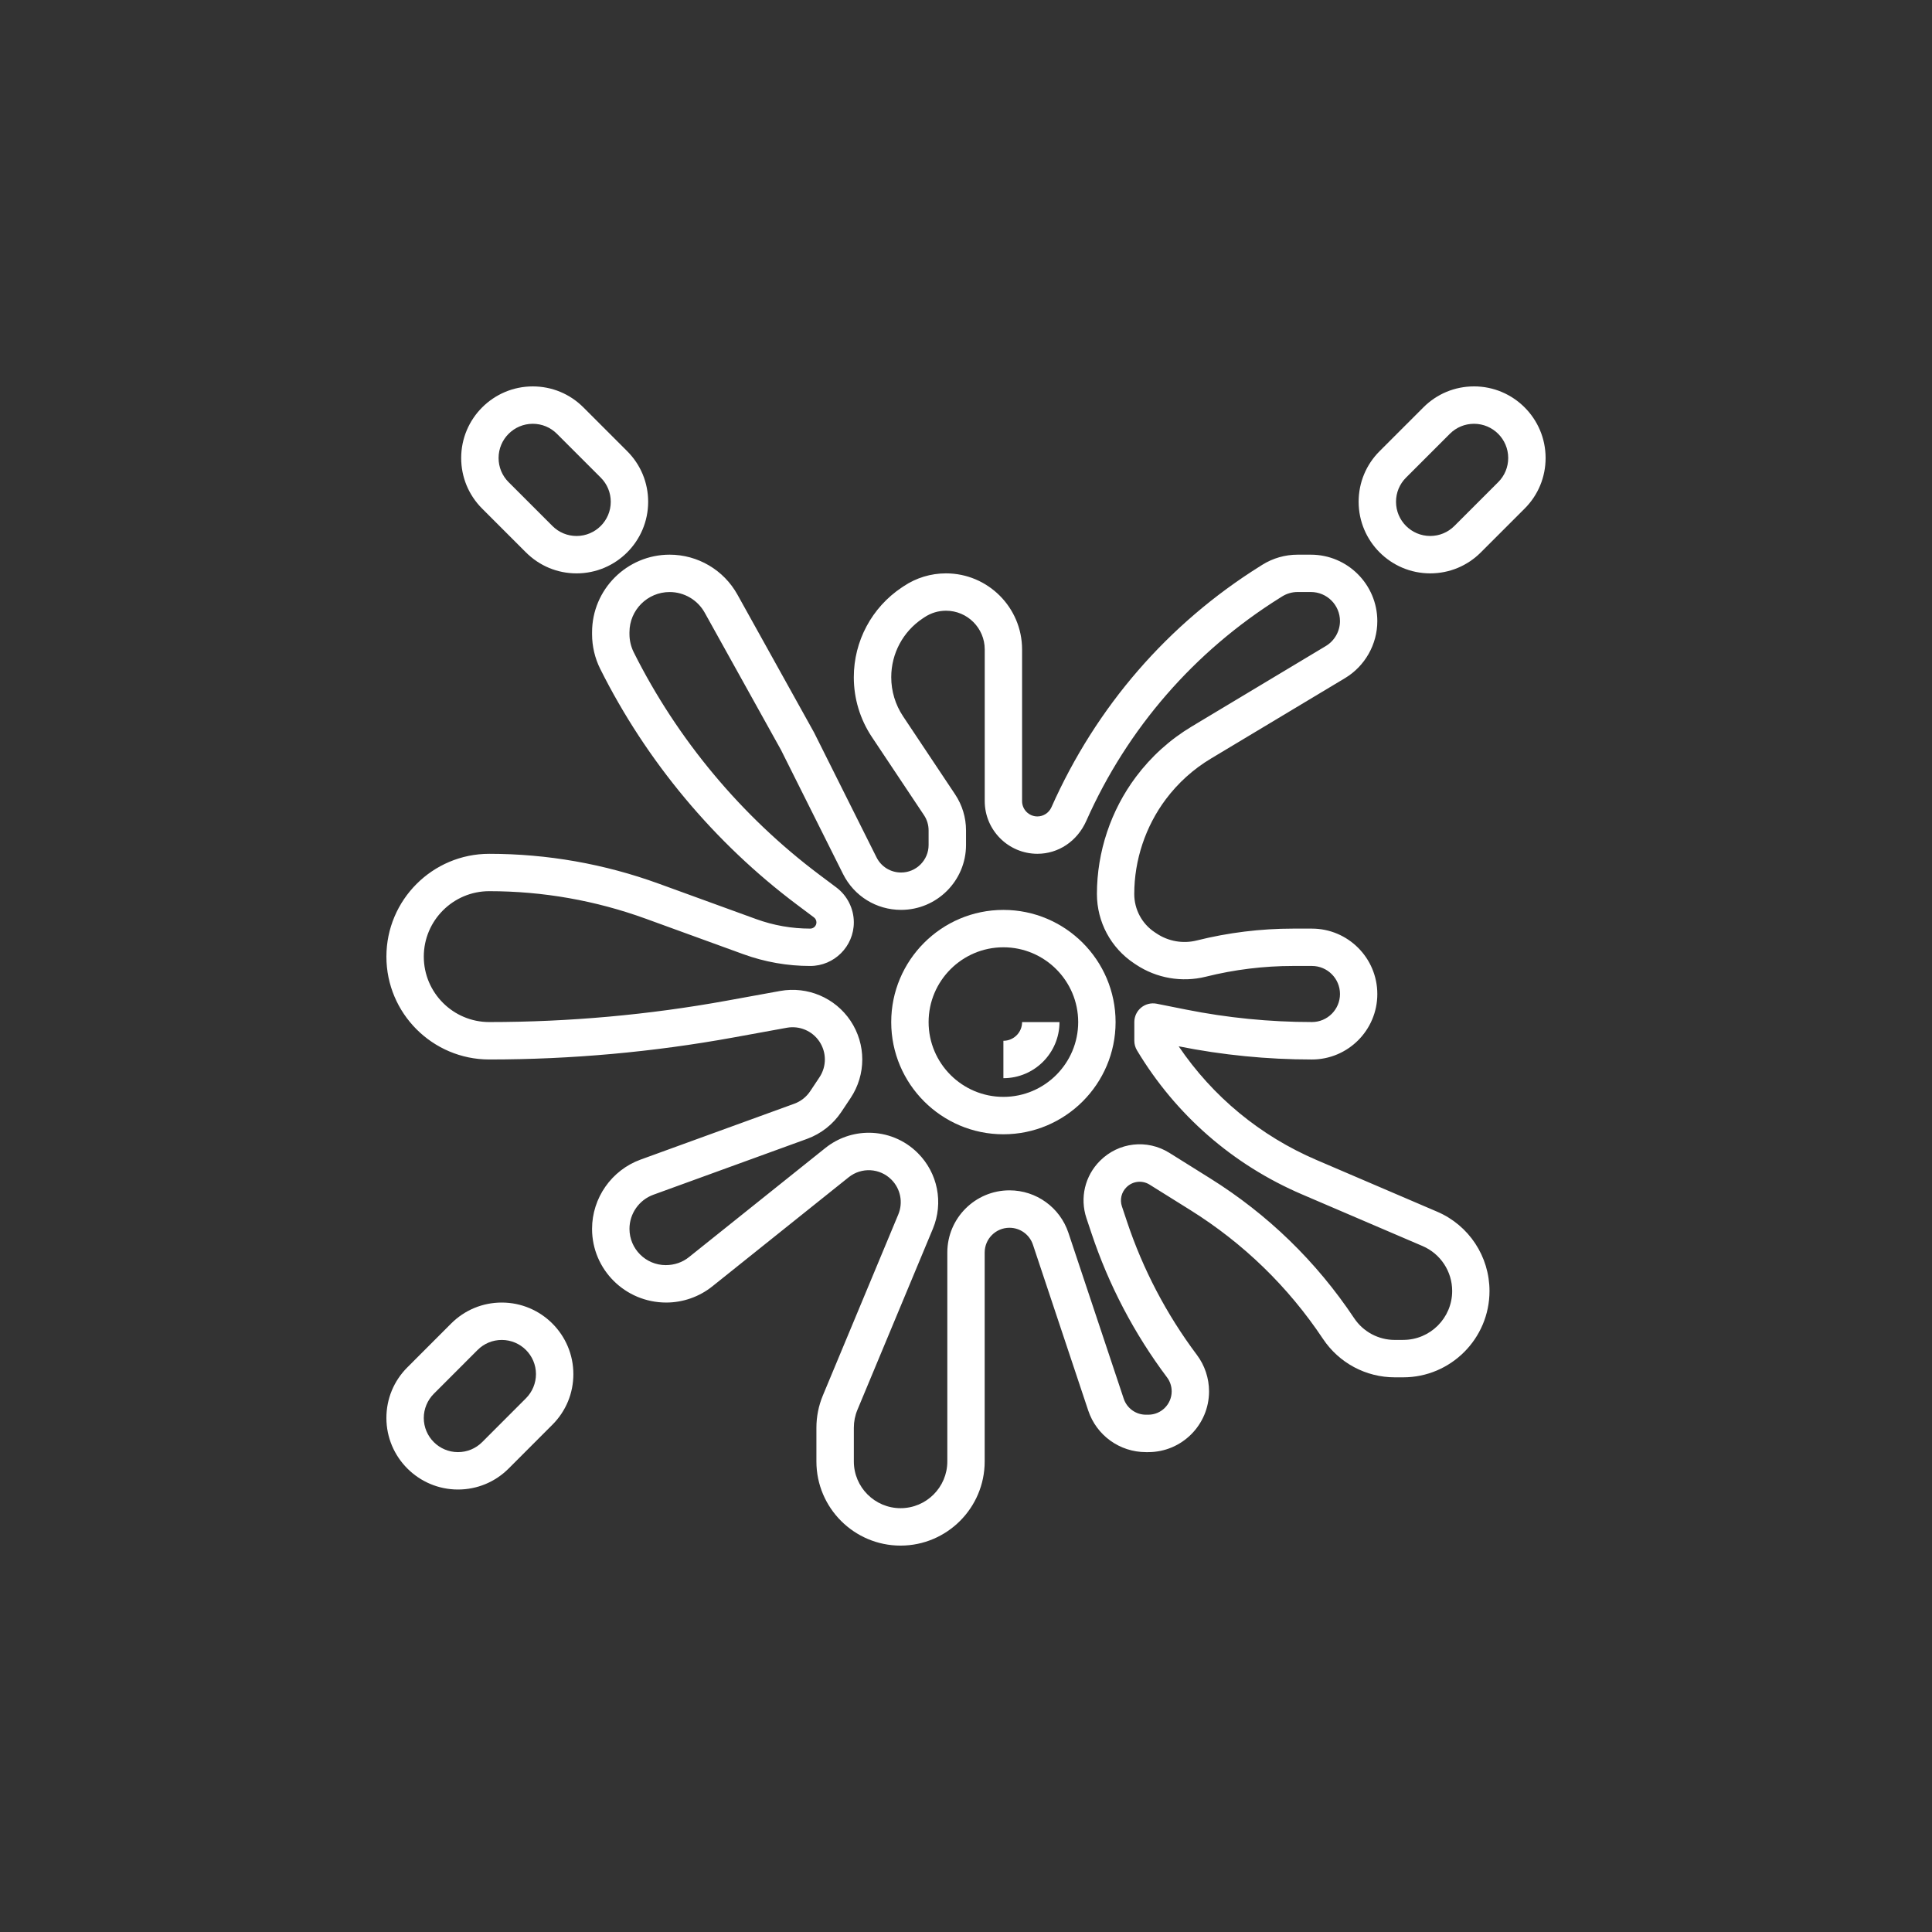 <?xml version="1.0" encoding="UTF-8"?>
<!DOCTYPE svg PUBLIC "-//W3C//DTD SVG 1.1//EN" "http://www.w3.org/Graphics/SVG/1.1/DTD/svg11.dtd">
<!-- Creator: CorelDRAW 2019 (64-Bit) -->
<svg xmlns="http://www.w3.org/2000/svg" xml:space="preserve" width="1.667in" height="1.667in" version="1.1" style="shape-rendering:geometricPrecision; text-rendering:geometricPrecision; image-rendering:optimizeQuality; fill-rule:evenodd; clip-rule:evenodd"
viewBox="0 0 1666.66 1666.66"
 xmlns:xlink="http://www.w3.org/1999/xlink"
 xmlns:xodm="http://www.corel.com/coreldraw/odm/2003">
 <rect x="0" y="0" width="1666.66" height="1666.66" fill="#333333" stroke="none"/>
 <defs>
  <style type="text/css">
   <![CDATA[
    .fil0 {fill:none}
    .fil1 {fill:#FFFFFF}
   ]]>
  </style>
 </defs>
 <g id="Layer_x0020_1">
  <rect class="fil0 str0" x="-0.03" y="-0" width="1666.67" height="1666.67"/>
  <path class="fil1" d="M1239.83 1045.3l-104.02 -44.58c-48.66,-20.85 -89.53,-54.61 -119.02,-98.11 37.71,7.55 76.37,11.37 114.92,11.37 31.13,0 56.45,-25.32 56.45,-56.45 0,-31.13 -25.32,-56.45 -56.45,-56.45l-16.26 0c-27.97,0 -55.92,3.44 -83.08,10.23 -11.84,2.97 -24.45,0.77 -34.58,-6l-1.66 -1.1c-11.05,-7.35 -17.65,-19.69 -17.65,-32.98 0,-29.29 9.68,-58.32 27.24,-81.76 10.63,-14.16 23.73,-25.97 38.91,-35.08l115.71 -69.42c17.16,-10.31 27.82,-29.13 27.82,-49.15 0,-31.61 -25.71,-57.32 -57.32,-57.32l-11.5 0c-10.76,0 -21.28,3.02 -30.39,8.72l-1.79 1.13c-79.42,49.65 -141.5,121.09 -180.16,208.11 -2.15,4.76 -6.89,7.84 -12.1,7.84 -7.27,0 -13.19,-5.92 -13.19,-13.19l0 -130.84c0,-36.2 -29.45,-65.65 -65.64,-65.65 -13.02,0 -25.6,3.81 -36.42,11.03l-1.63 1.08c-25.96,17.31 -41.47,46.28 -41.47,77.48 0,18.45 5.41,36.31 15.65,51.66l44.89 67.34c2.61,3.91 3.98,8.45 3.98,13.16l0 12.57c0,13.08 -10.66,23.74 -23.74,23.74 -9.06,0 -17.19,-5.03 -21.22,-13.13l-53.82 -107.61 -66.15 -119.03c-11.81,-21.24 -34.21,-34.42 -58.48,-34.42 -36.89,0 -66.9,30.02 -66.9,66.9l0 1.76c0,10.34 2.43,20.69 7.06,29.92 39.81,79.63 98.48,149.95 169.73,203.37l14.61 10.95c1.34,1.02 2.15,2.61 2.15,4.31 0,2.97 -2.4,5.37 -5.37,5.37 -15.95,0 -31.63,-2.76 -46.63,-8.21l-83.95 -30.53c-47.03,-17.1 -96.26,-25.78 -146.31,-25.78 -48.92,0 -88.71,39.79 -88.71,88.71 0,48.9 39.79,88.71 88.71,88.71 70.58,0 141.54,-6.39 210.87,-19.02l45.87 -8.35c10.92,-1.97 21.95,2.69 28.11,11.93 6.24,9.37 6.24,21.47 0,30.84l-8.02 12.04c-3.27,4.9 -8.09,8.69 -13.63,10.71l-132.66 48.22c-25.04,9.13 -41.84,33.13 -41.84,59.76 0,35.05 28.52,63.55 64.02,63.55 14.37,0 28.47,-4.95 39.69,-13.92l117.72 -94.2c11.02,-8.8 26.82,-7.89 36.76,2.04 7.94,7.93 10.29,19.77 5.97,30.13l-65.05 156.1c-3.7,8.9 -5.57,18.29 -5.57,27.92l0 29.03c0,40.02 32.57,72.58 72.58,72.58 40.02,0 72.58,-32.56 72.58,-72.58l0 -180.26c0,-11.78 9.58,-21.35 21.37,-21.35 9.21,0 17.35,5.87 20.26,14.61l47.71 143.09c7.15,21.44 27.13,35.84 49.72,35.84l2.07 0c28.9,0 52.42,-23.52 52.42,-52.42 0,-11.29 -3.72,-22.47 -10.48,-31.43 -26.24,-35 -46.56,-73.79 -60.4,-115.31l-4.28 -12.82c-1.95,-5.84 -0.45,-12.16 3.91,-16.5 5.34,-5.34 13.55,-6.28 19.95,-2.29l35.11 21.93c45.92,28.7 84.45,66.11 114.5,111.18 13.84,20.74 36.98,33.14 61.94,33.14l7.24 0c41.05,0 74.45,-33.41 74.45,-74.45 0,-29.82 -17.71,-56.68 -45.11,-68.42l0 0zm-29.34 110.61l-7.24 0c-14.13,0 -27.26,-7.03 -35.1,-18.79 -32.6,-48.9 -74.41,-89.48 -124.24,-120.63l-35.09 -21.94c-19.24,-12.05 -43.85,-9.21 -59.87,6.81 -13.07,13.05 -17.55,32.02 -11.71,49.53l4.28 12.82c14.93,44.81 36.87,86.69 65.21,124.48 2.61,3.44 4.03,7.72 4.03,12.06 0,11.11 -9.05,20.16 -20.16,20.16l-2.07 0c-8.69,0 -16.37,-5.55 -19.13,-13.77l-47.71 -143.1c-7.31,-21.94 -27.74,-36.68 -50.85,-36.68 -29.57,0 -53.63,24.05 -53.63,53.61l0 180.26c0,22.24 -18.09,40.32 -40.32,40.32 -22.22,0 -40.32,-18.08 -40.32,-40.32l0 -29.03c0,-5.35 1.03,-10.58 3.1,-15.52l65.05 -156.09c9.37,-22.48 4.29,-48.13 -12.94,-65.36 -11.63,-11.64 -26.93,-17.55 -42.34,-17.55 -13.16,0 -26.39,4.34 -37.39,13.11l-117.72 94.19c-5.54,4.45 -12.48,6.89 -20.02,6.89 -17.26,0 -31.29,-14.03 -31.29,-31.29 0,-13.1 8.27,-24.94 20.59,-29.42l132.66 -48.22c11.94,-4.34 22.39,-12.53 29.45,-23.13l8.02 -12.03c13.48,-20.24 13.48,-46.39 0,-66.63 -13.29,-19.93 -37.18,-30.03 -60.71,-25.79l-45.89 8.35c-67.44,12.26 -136.45,18.48 -205.1,18.48 -31.13,0 -56.45,-25.32 -56.45,-56.45 0,-31.13 25.32,-56.45 56.45,-56.45 46.28,0 91.79,8.02 135.28,23.84l83.95 30.53c18.55,6.73 37.93,10.15 57.66,10.15 20.74,0 37.63,-16.89 37.63,-37.63 0,-11.77 -5.63,-23.03 -15.05,-30.09l-14.61 -10.95c-67.24,-50.43 -122.64,-116.82 -160.24,-192 -2.37,-4.81 -3.65,-10.16 -3.65,-15.5l0 -1.76c0,-19.11 15.53,-34.65 34.65,-34.65 12.56,0 24.18,6.82 30.27,17.82l65.81 118.42 53.5 106.98c9.54,19.1 28.73,30.97 50.08,30.97 30.89,0 56.02,-25.13 56.02,-56l0 -12.56c0,-11.1 -3.26,-21.84 -9.4,-31.07l-44.89 -67.34c-6.69,-10.03 -10.22,-21.71 -10.22,-33.76 0,-20.41 10.13,-39.32 27.09,-50.65l1.63 -1.08c5.52,-3.68 11.92,-5.61 18.54,-5.61 18.42,0 33.39,14.98 33.39,33.39l0 130.82c0,25.08 20.39,45.47 45.45,45.47 17.93,0 34.24,-10.6 42.19,-28.44 35.4,-79.68 93.19,-146.21 167.15,-192.44l1.8 -1.13c3.98,-2.48 8.57,-3.81 13.28,-3.81l11.5 -0c13.84,0 25.08,11.24 25.08,25.07 0,8.74 -4.66,16.98 -12.16,21.5l-115.69 69.42c-18.78,11.28 -34.95,25.87 -48.09,43.39 -21.76,28.97 -33.73,64.87 -33.73,101.1 0,24.1 11.97,46.47 32.02,59.82l1.65 1.1c17.71,11.8 39.68,15.59 60.29,10.45 24.61,-6.15 49.93,-9.26 75.27,-9.26l16.26 0c13.34,0 24.19,10.85 24.19,24.19 0,13.34 -10.85,24.19 -24.19,24.19 -36.43,0 -72.98,-3.63 -108.65,-10.76l-25.29 -5.05c-4.78,-0.93 -9.66,0.29 -13.39,3.34 -3.74,3.07 -5.9,7.63 -5.9,12.47l0 16.13c0,2.94 0.79,5.79 2.31,8.31 33.42,55.68 82.63,98.63 142.31,124.21l104.02 44.58c15.52,6.66 25.56,21.89 25.56,38.78 0,23.26 -18.92,42.19 -42.19,42.19l0 -0z"/>
  <path class="fil1" d="M1271.57 333.33c-16.48,0 -32,6.42 -43.66,18.09l-37.79 37.79c-11.66,11.66 -18.08,27.16 -18.08,43.65 0,34.06 27.69,61.76 61.76,61.76 16.48,0 32,-6.42 43.66,-18.1l37.79 -37.79c11.67,-11.66 18.08,-27.16 18.08,-43.65 0,-34.06 -27.69,-61.76 -61.76,-61.76zm20.85 82.61l-37.79 37.79c-5.57,5.57 -12.97,8.63 -20.84,8.63 -16.28,0 -29.5,-13.22 -29.5,-29.5 0,-7.87 3.06,-15.28 8.65,-20.85l37.79 -37.79c5.57,-5.56 12.97,-8.63 20.84,-8.63 16.28,0 29.5,13.23 29.5,29.5 0,7.87 -3.06,15.28 -8.64,20.86z"/>
  <path class="fil1" d="M432.86 1123.66c-16.48,0 -31.98,6.42 -43.66,18.08l-37.77 37.81c-11.68,11.66 -18.1,27.15 -18.1,43.66 0,34.03 27.69,61.74 61.76,61.74 16.48,0 31.98,-6.42 43.66,-18.08l37.77 -37.81c11.68,-11.66 18.1,-27.15 18.1,-43.66 0,-34.03 -27.69,-61.74 -61.76,-61.74zm20.85 82.59l-37.77 37.81c-5.58,5.57 -12.98,8.63 -20.86,8.63 -16.27,0 -29.5,-13.22 -29.5,-29.48 0,-7.76 3.15,-15.35 8.65,-20.85l37.78 -37.81c5.58,-5.57 12.98,-8.63 20.85,-8.63 16.28,0 29.5,13.23 29.5,29.48 0,7.78 -3.15,15.35 -8.65,20.85z"/>
  <path class="fil1" d="M453.72 476.53c11.68,11.68 27.18,18.1 43.66,18.1 34.07,0 61.76,-27.7 61.76,-61.76 0,-16.48 -6.42,-32 -18.1,-43.66l-37.79 -37.79c-11.66,-11.66 -27.16,-18.08 -43.65,-18.08 -34.06,0 -61.76,27.69 -61.76,61.76 0,16.48 6.42,32 18.1,43.66l37.77 37.78zm5.89 -110.94c7.87,0 15.27,3.07 20.85,8.65l37.79 37.79c5.56,5.57 8.63,12.97 8.63,20.84 0,16.28 -13.22,29.5 -29.5,29.5 -7.87,0 -15.27,-3.06 -20.85,-8.65l-37.77 -37.77c-5.58,-5.58 -8.65,-12.98 -8.65,-20.86 0,-16.27 13.22,-29.5 29.5,-29.5l0 0z"/>
  <path class="fil1" d="M865.59 784.94c-53.37,0 -96.77,43.41 -96.77,96.78 0,53.37 43.4,96.78 96.77,96.78 53.37,0 96.78,-43.41 96.78,-96.78 0,-53.37 -43.4,-96.78 -96.78,-96.78zm0 161.29c-35.58,0 -64.52,-28.93 -64.52,-64.52 0,-35.58 28.94,-64.52 64.52,-64.52 35.58,0 64.52,28.94 64.52,64.52 0,35.58 -28.94,64.52 -64.52,64.52z"/>
  <path class="fil1" d="M865.59 897.85l0 32.26c26.68,0 48.39,-21.71 48.39,-48.39l-32.26 0c0,8.91 -7.24,16.13 -16.13,16.13z"/>
 </g>
</svg>
